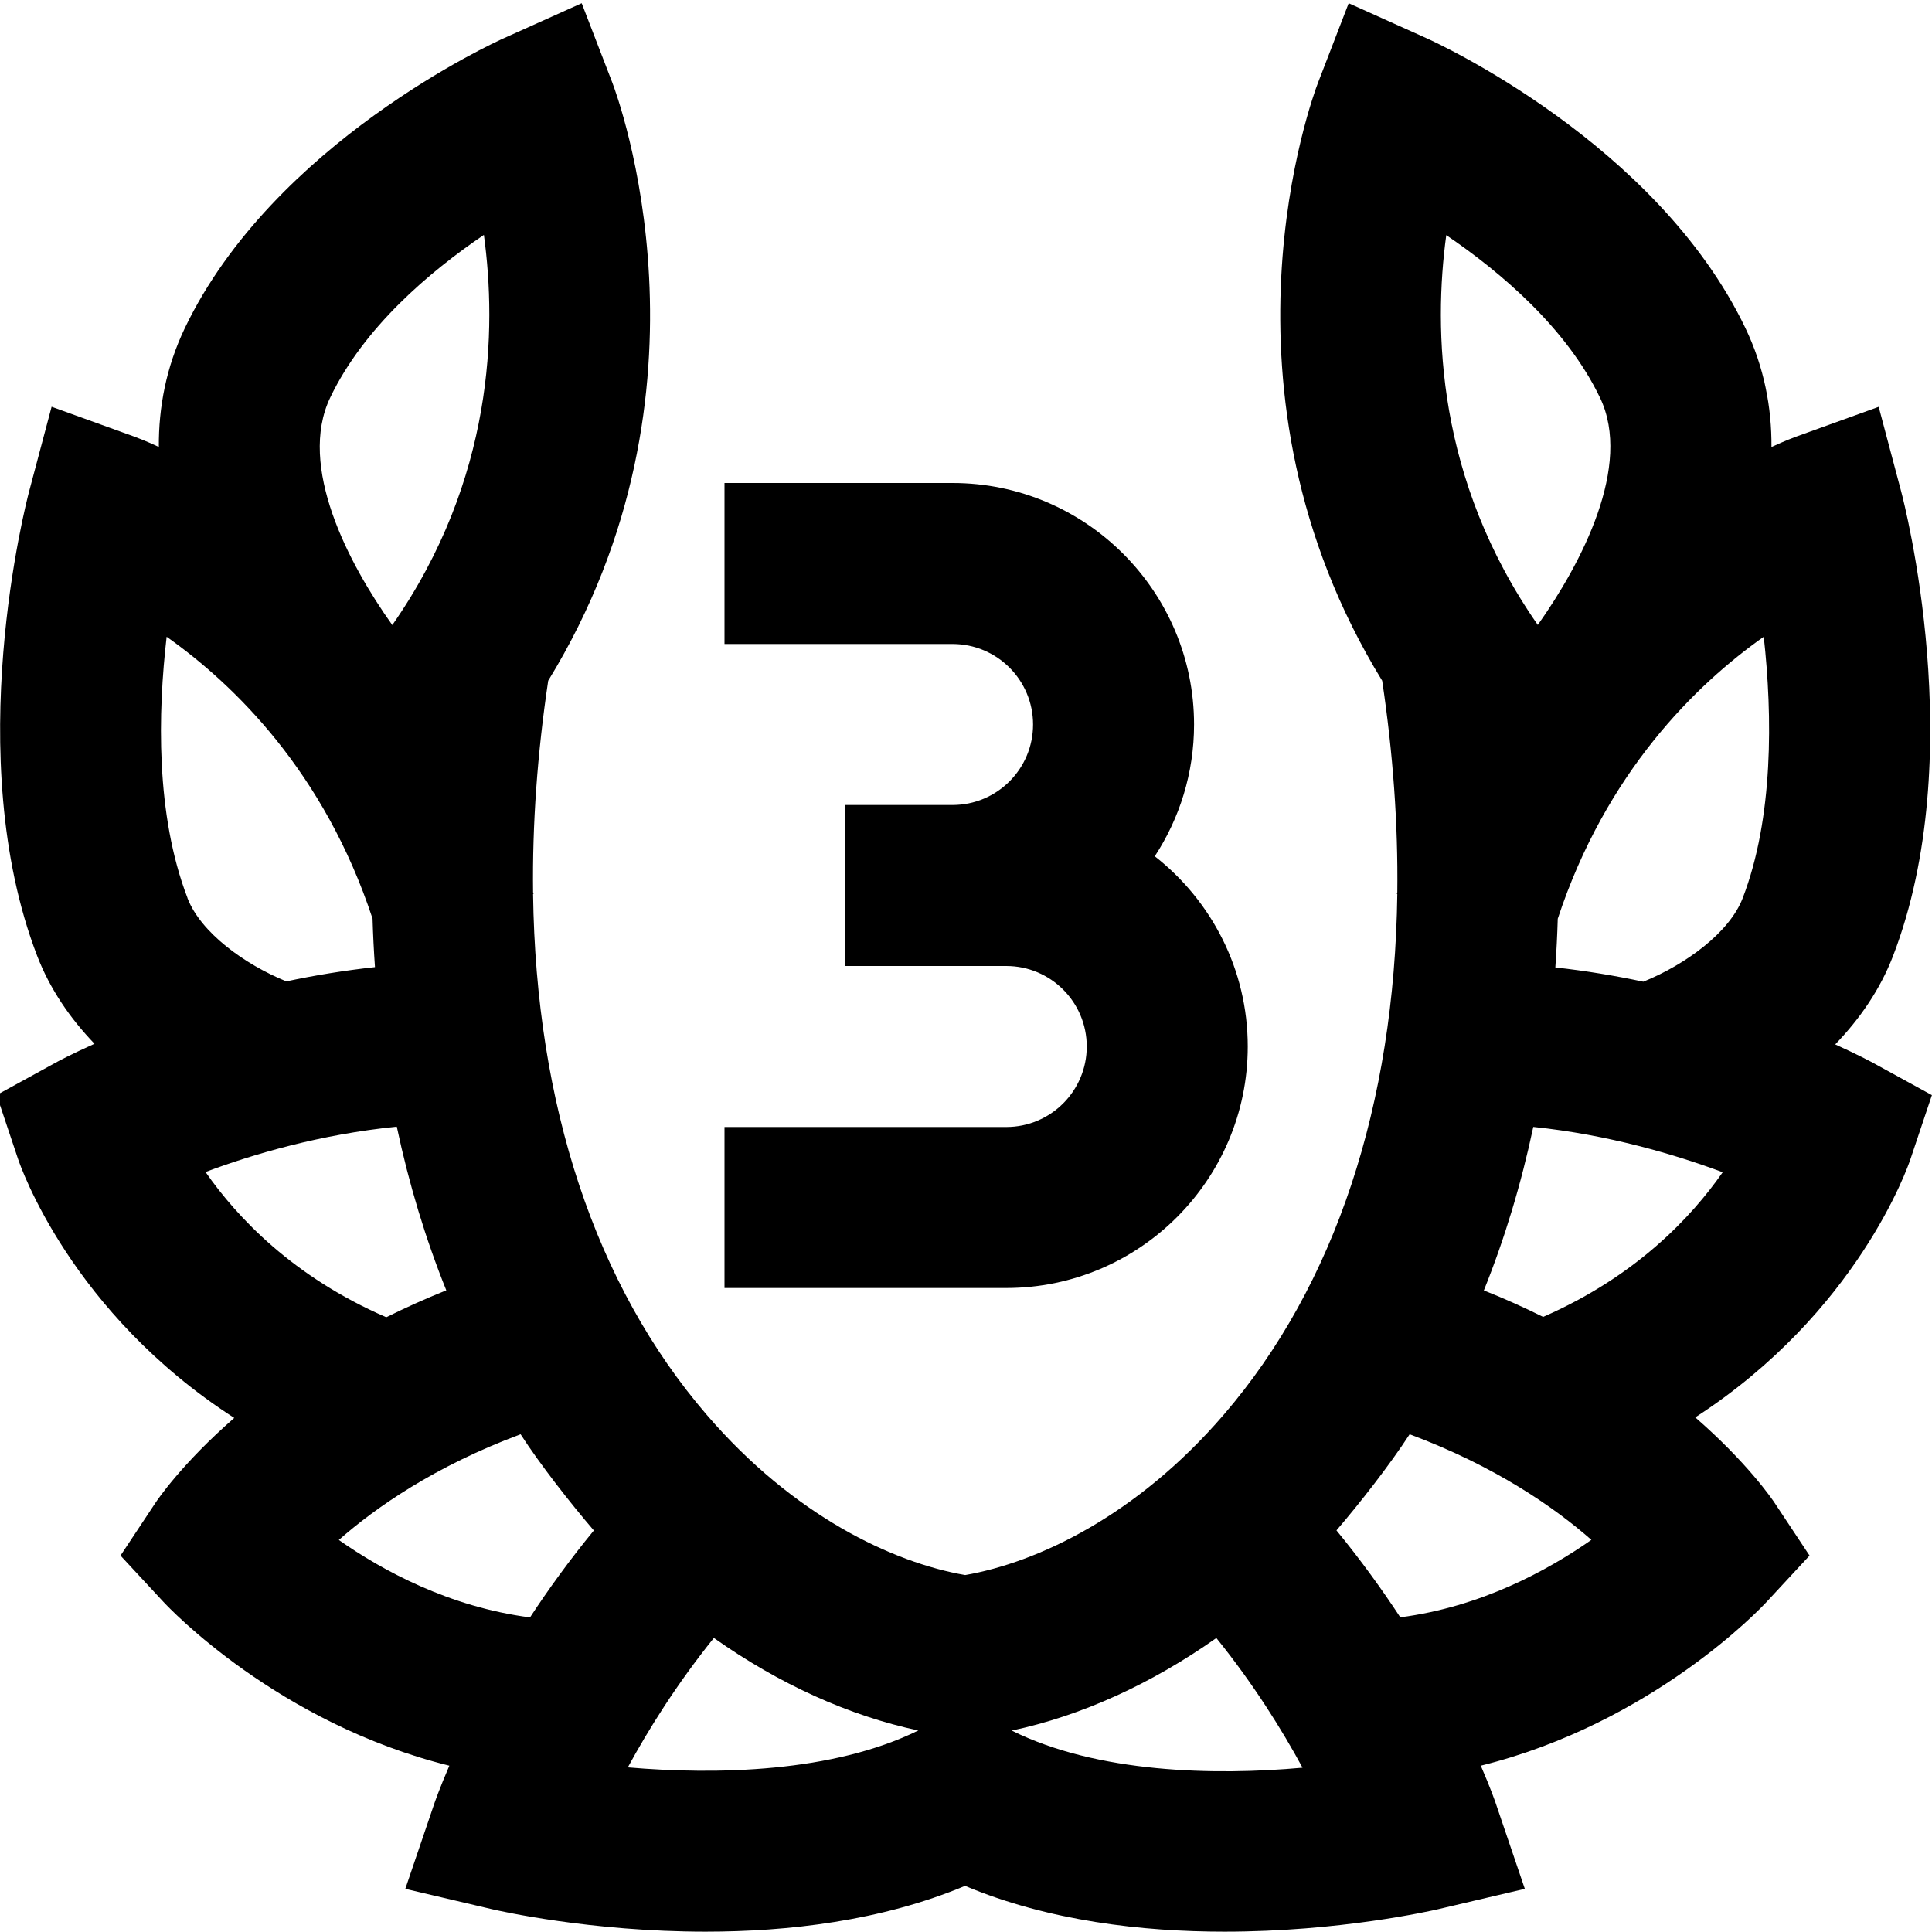 <?xml version="1.0" encoding="UTF-8"?>
<svg xmlns="http://www.w3.org/2000/svg" id="Layer_1" data-name="Layer 1" viewBox="0 0 24 24">
  <path d="m12.5,16h-3.5v-2h3.5c.552,0,1-.448,1-1s-.448-1-1-1h-2v-2h1.333c.552,0,1-.448,1-1s-.448-1-1-1h-2.833v-2h2.833c1.654,0,3,1.346,3,3,0,.604-.18,1.166-.488,1.637.702.55,1.155,1.404,1.155,2.363,0,1.654-1.346,3-3,3Zm4.102,3.01s0,0,0,0c.01-.011.019-.022,0,0Zm-9.226,0s0,0,0,0c-.019-.022-.01-.011,0,0Zm13.682-1.404c.654.569.962,1.025.987,1.063l.434.655-.534.576c-.067.073-1.418,1.506-3.55,2.034.123.283.184.46.192.486l.355,1.044-1.073.252c-.091.021-1.228.28-2.659.28-1.015,0-2.179-.131-3.222-.569-1.044.438-2.207.569-3.222.569-1.431,0-2.567-.259-2.658-.28l-1.073-.252.355-1.044c.008-.025.07-.203.192-.486-2.132-.528-3.483-1.961-3.551-2.034l-.534-.576.434-.655c.025-.038.331-.49.979-1.055C.884,16.309.254,14.488.223,14.394l-.265-.791.731-.401c.023-.013.195-.106.485-.236-.304-.316-.554-.681-.712-1.091-.954-2.482-.136-5.635-.101-5.768l.28-1.054,1.025.37c.024.009.134.049.307.129-.003-.49.09-.989.323-1.476C3.396,1.78,6.146.524,6.263.473l.963-.433.38.985c.063.166,1.422,3.812-.796,7.431-.136.909-.198,1.788-.188,2.628.002.007.004.013.006.02l-.006.002c.035,2.618.772,4.86,2.156,6.468,1.081,1.257,2.312,1.836,3.212,1.992.9-.157,2.131-.736,3.212-1.992,1.384-1.608,2.121-3.85,2.156-6.468l-.006-.002c.002-.007.004-.013.006-.02.01-.84-.052-1.719-.188-2.628-2.219-3.619-.86-7.266-.796-7.431l.38-.985.963.433c.117.052,2.866,1.307,3.966,3.604.233.487.326.986.323,1.476.173-.08.283-.12.307-.129l1.025-.37.28,1.054c.035.133.854,3.285-.102,5.768-.159.413-.411.78-.718,1.098.281.127.447.217.47.229l.731.401-.265.791c-.031.095-.659,1.908-2.676,3.213ZM4.873,7.765c1.265-1.812,1.298-3.68,1.138-4.847-.674.457-1.492,1.149-1.909,2.021-.408.853.227,2.062.771,2.825Zm-2.544,3.392c.164.426.705.821,1.228,1.034.347-.074.716-.135,1.101-.177-.014-.199-.024-.4-.03-.602-.6-1.821-1.718-2.908-2.558-3.502-.108.934-.14,2.208.26,3.247Zm2.47,5.206c.233-.116.481-.228.745-.334-.258-.641-.464-1.321-.615-2.033-.951.095-1.786.342-2.376.563.392.563,1.088,1.303,2.245,1.804Zm2.577,2.648c-.287-.334-.668-.82-.909-1.194-1.067.397-1.8.91-2.258,1.313.545.382,1.373.832,2.375.962.227-.347.491-.712.793-1.08.01.011.019.022,0,0Zm4.033,2.486c-.862-.183-1.731-.577-2.541-1.15-.464.576-.816,1.143-1.069,1.608,1.098.095,2.55.064,3.61-.459Zm7.694-13.734c.543-.766,1.178-1.978.773-2.822-.415-.866-1.234-1.561-1.91-2.02-.159,1.166-.126,3.032,1.137,4.842Zm-2.923,14.195c-.253-.466-.605-1.034-1.07-1.61-.81.572-1.68.967-2.542,1.15,1.065.529,2.518.56,3.612.461Zm3.589-2.829c-.457-.401-1.19-.914-2.258-1.312-.242.374-.622.86-.909,1.194-.019.022-.009.011,0,0,.302.368.565.733.793,1.08,1.001-.13,1.828-.58,2.375-.963Zm1.631-4.567c-.588-.219-1.417-.466-2.353-.563-.151.712-.356,1.39-.614,2.031.261.104.506.214.736.329,1.147-.5,1.84-1.235,2.231-1.797Zm.51-6.652c-.84.593-1.958,1.681-2.559,3.503-.006.203-.016.405-.03.605.383.042.749.104,1.093.177.524-.212,1.069-.609,1.234-1.037.384-.996.371-2.268.262-3.248Z"/>
</svg>
